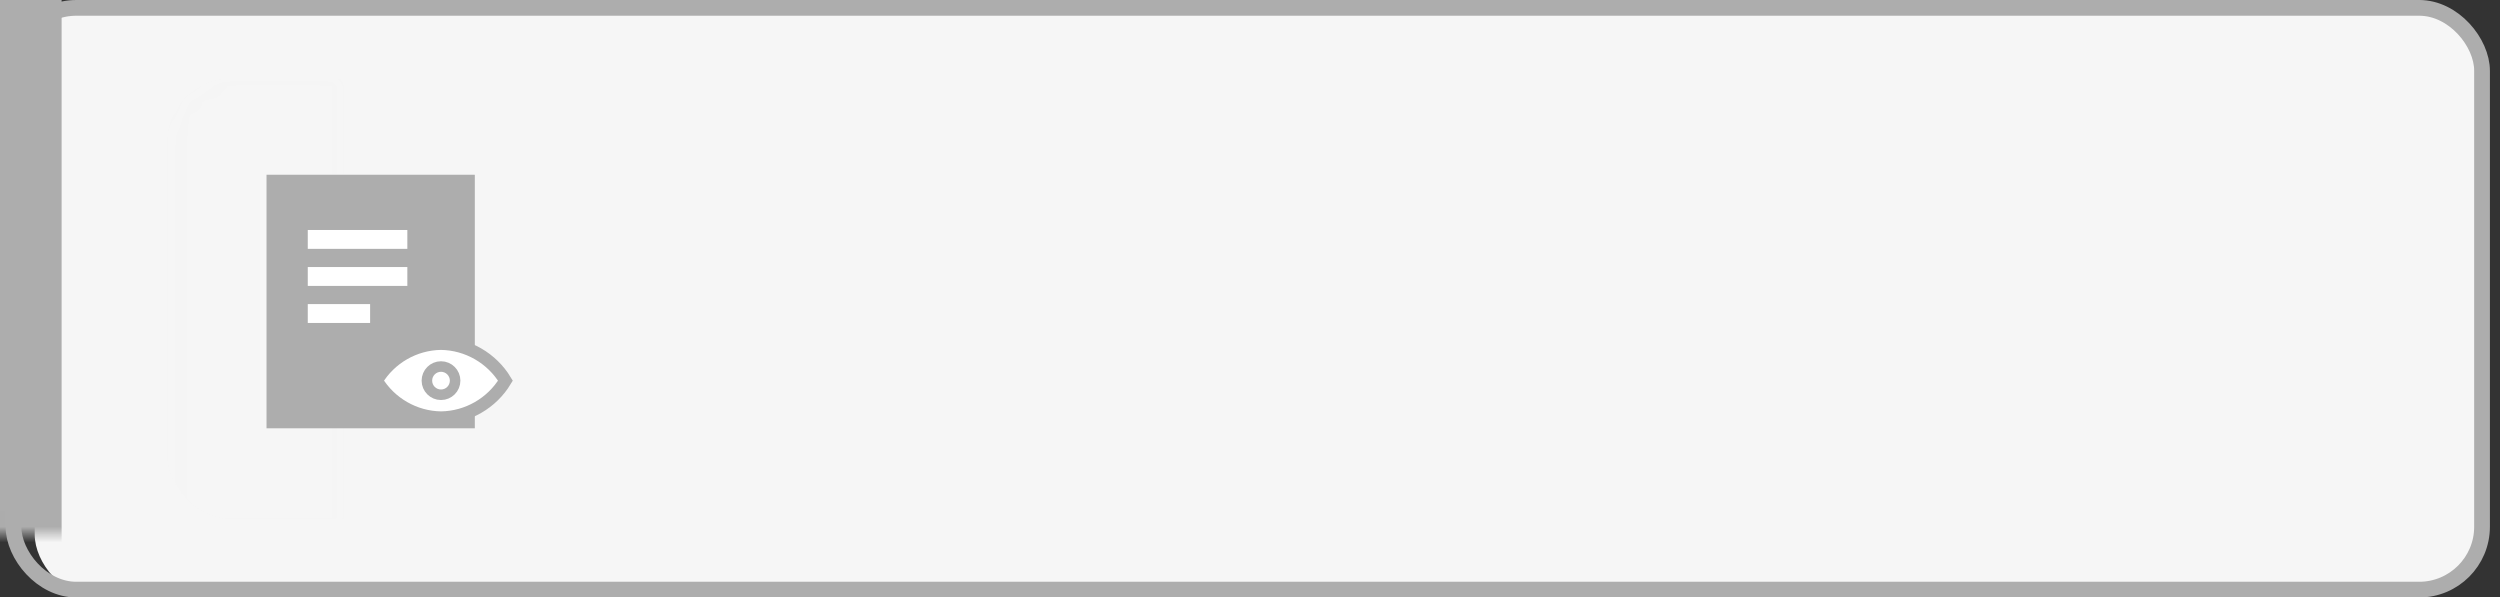 <?xml version="1.0" encoding="UTF-8"?>
<svg width="159px" height="38px" viewBox="0 0 159 38" version="1.1" xmlns="http://www.w3.org/2000/svg" xmlns:xlink="http://www.w3.org/1999/xlink">
    <rect x="0" y="0" width="159" height="38" fill="#333333" stroke="none"/>
    <!-- Generator: Sketch 54.1 (76490) - https://sketchapp.com -->
    <title>传阅节点未开始</title>
    <desc>Created with Sketch.</desc>
    <defs>
        <rect id="path-1" x="0.358" y="0" width="158" height="38" rx="4"></rect>
    </defs>
    <g id="传阅节点未开始" stroke="none" stroke-width="1" fill="none" fill-rule="evenodd">
        <g id="编组-108">
            <g id="编组-92">
                <rect id="矩形" fill="#F6F6F6" x="2.208" y="0" width="155.2" height="38" rx="4"></rect>
                <g id="矩形">
                    <mask id="mask-2" fill="white">
                        <use xlink:href="#path-1"></use>
                    </mask>
                    <rect stroke="#ADADAD" x="0.858" y="0.5" width="157" height="37" rx="4"></rect>
                    <rect fill="#ADADAD" mask="url(#mask-2)" x="-5.203" y="-4" width="9.122" height="47.5"></rect>
                    <rect fill="#ADADAD" opacity="0.1" mask="url(#mask-2)" x="10.628" y="5" width="28" height="28" rx="4"></rect>
                </g>
            </g>
            <g id="编组-26" transform="translate(16.951, 10.8)">
                <g id="编组-19" transform="translate(0, 0.314)" fill="#ADADAD">
                    <rect id="矩形" x="0" y="0" width="13.247" height="16.126"></rect>
                </g>
                <g id="编组-9" transform="translate(2.297, 3.184)" stroke="#FFFFFF" stroke-width="1.2">
                    <path d="M0.326,3.6 L6.659,3.6" id="路径-46复制-2"></path>
                    <path d="M0.326,1.243 L6.659,1.243" id="路径-46复制-5"></path>
                    <path d="M0.326,5.956 L4.291,5.956" id="路径-46复制-3"></path>
                </g>
                <path d="M7,13.408 C7.861,14.841 9.418,15.741 11.097,15.764 C12.776,15.743 14.333,14.843 15.194,13.41 C14.333,11.978 12.776,11.078 11.097,11.054 C9.418,11.075 7.859,11.973 7,13.408 Z" id="路径" stroke="#ADADAD" stroke-width="0.8" fill="#FFFFFF" fill-rule="nonzero"></path>
                <path d="M11.097,12.511 C10.602,12.511 10.199,12.914 10.199,13.409 C10.199,13.904 10.602,14.307 11.097,14.307 C11.592,14.307 11.995,13.904 11.995,13.409 C11.995,12.914 11.592,12.511 11.097,12.511 Z" id="路径" stroke="#ADADAD" stroke-width="0.67" fill-rule="nonzero"></path>
            </g>
        </g>
    </g>
</svg>